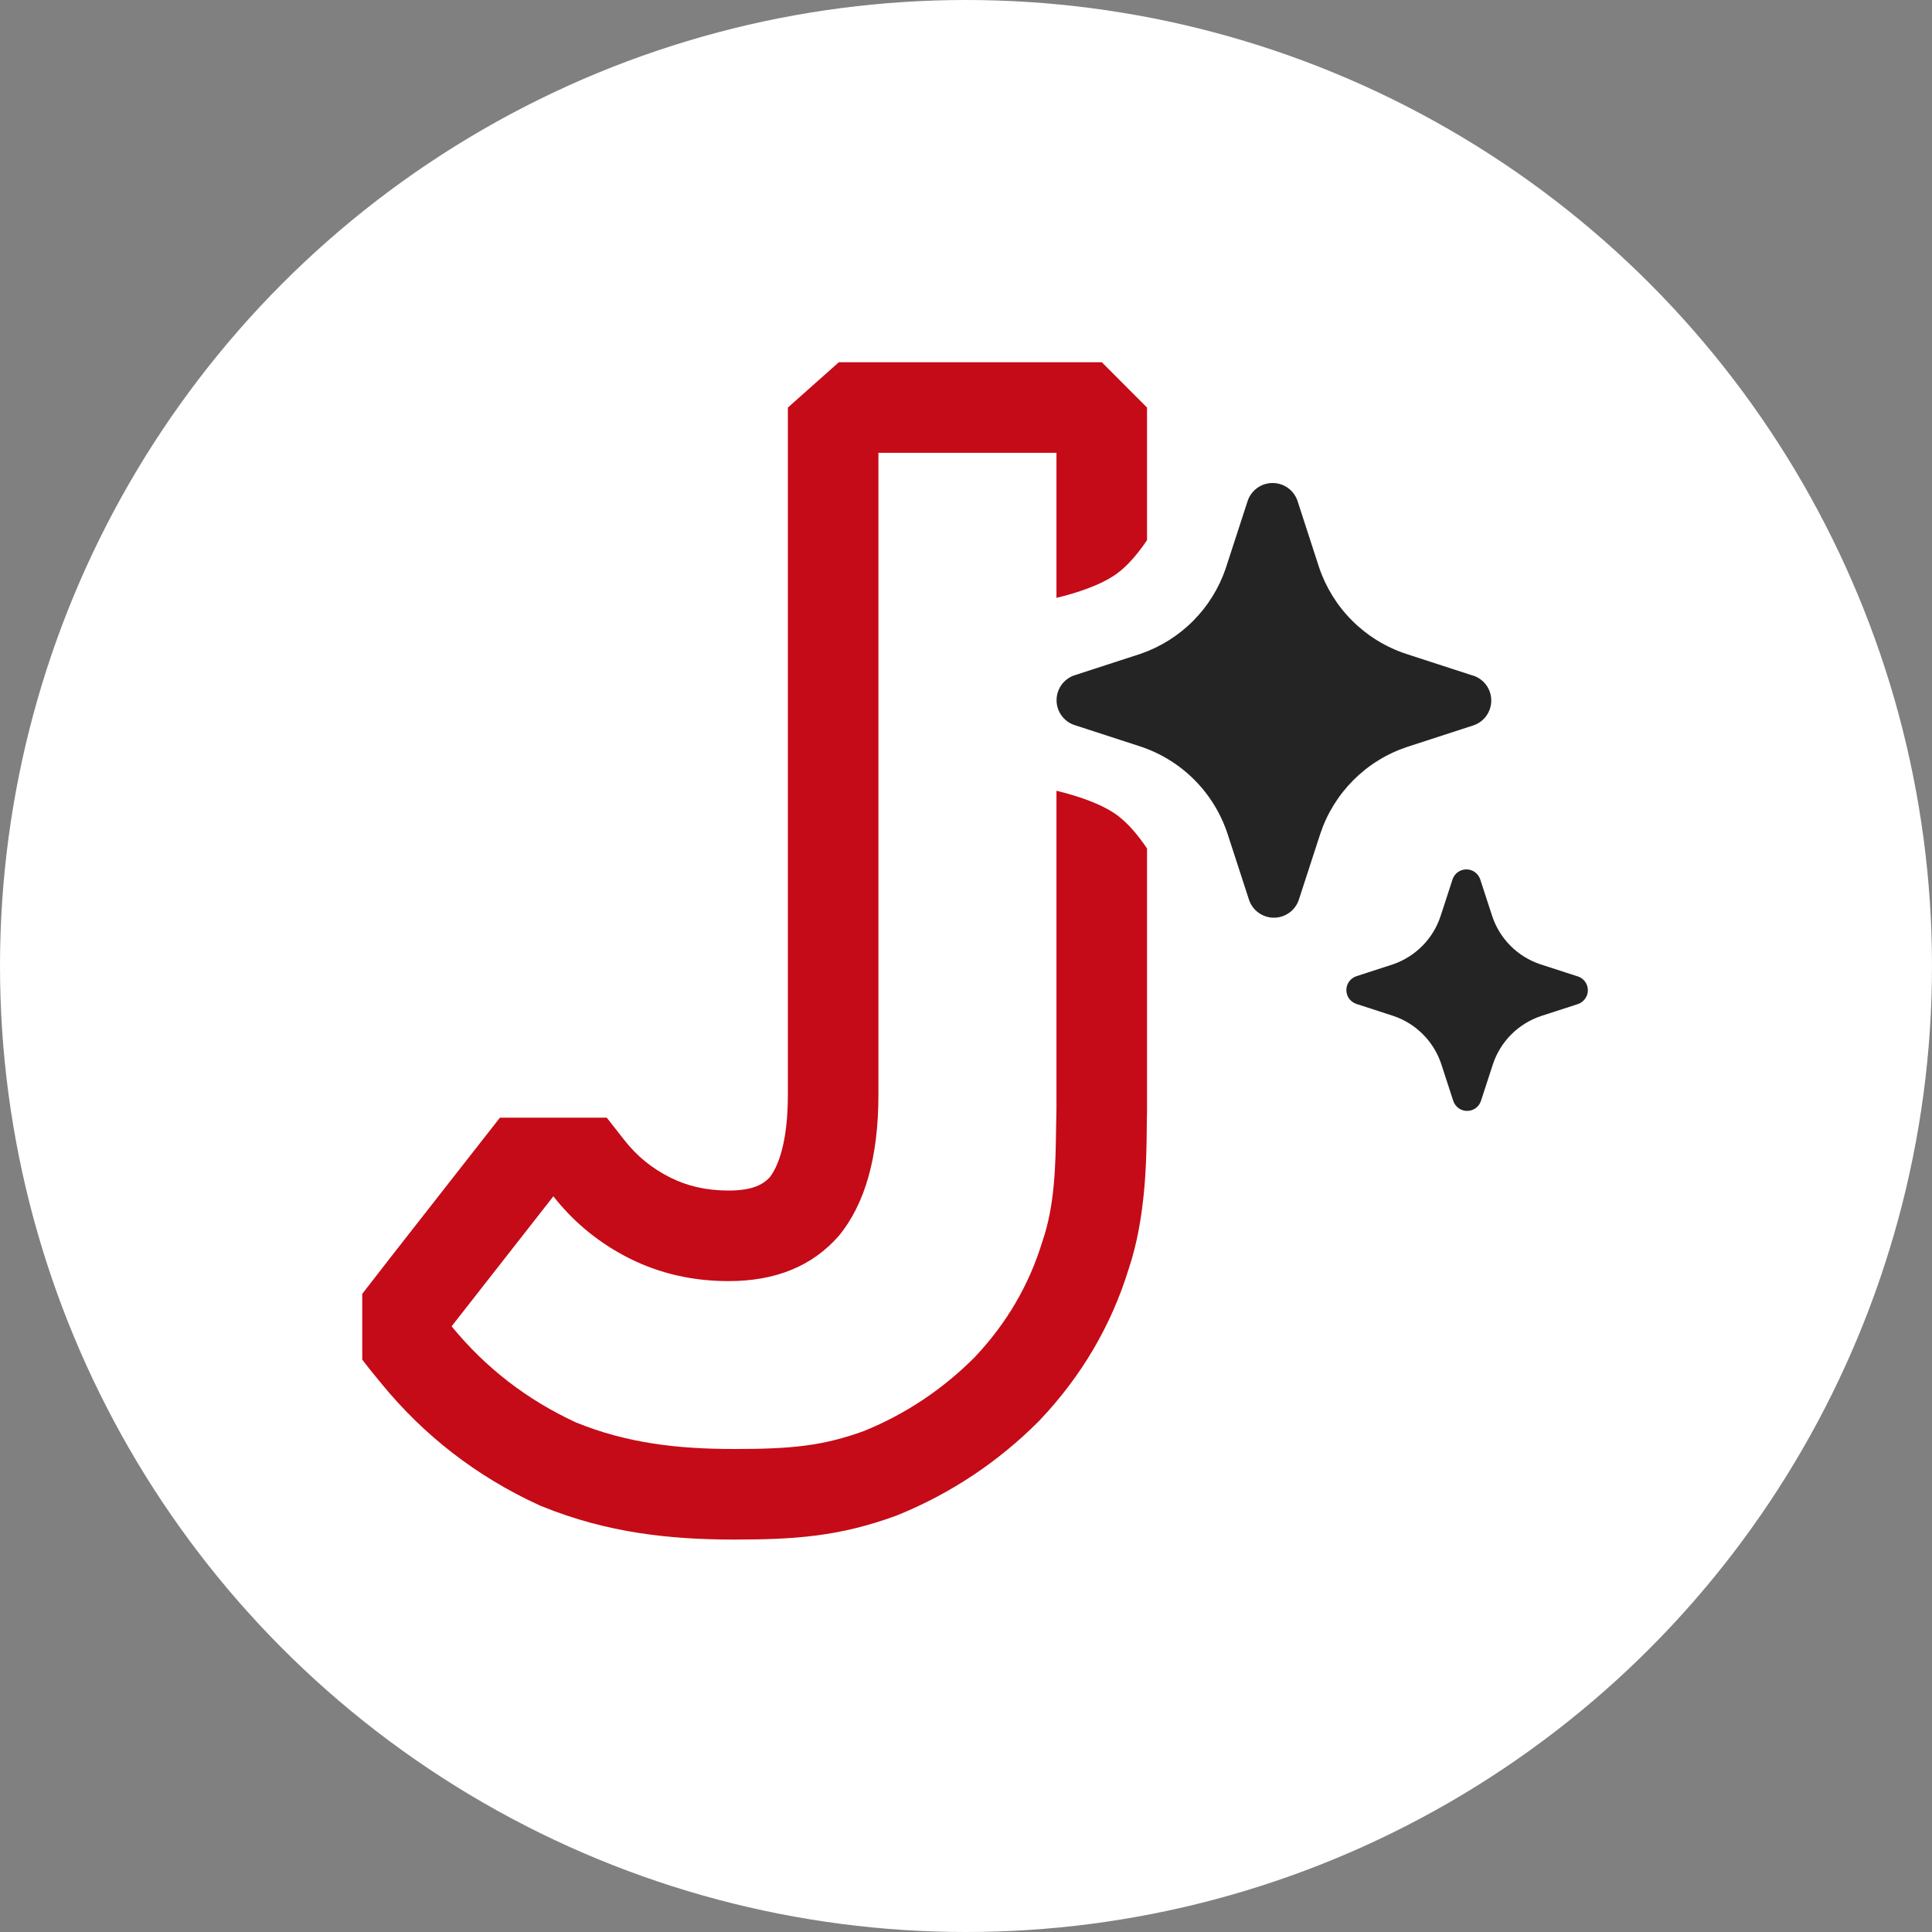 <svg width="40" height="40" viewBox="0 0 40 40" fill="none" xmlns="http://www.w3.org/2000/svg">
<rect x="0" y="0" width="40" height="40" fill="#808080" stroke="none"/>
<circle cx="20" cy="20" r="20" fill="white"/>
<path d="M24.963 16.412C24.891 16.319 24.813 16.23 24.729 16.146C24.417 15.833 24.036 15.597 23.616 15.457L22.238 15.009C22.132 14.972 22.04 14.902 21.975 14.811C21.91 14.719 21.875 14.609 21.875 14.497C21.875 14.384 21.91 14.274 21.975 14.182C22.04 14.091 22.132 14.021 22.238 13.984L23.616 13.536C24.03 13.393 24.405 13.157 24.712 12.845C25.011 12.542 25.237 12.176 25.375 11.774L25.386 11.74L25.834 10.363C25.872 10.257 25.941 10.165 26.033 10.1C26.125 10.035 26.235 10 26.347 10C26.46 10 26.57 10.035 26.662 10.1C26.754 10.165 26.823 10.257 26.861 10.363L27.308 11.74C27.448 12.158 27.683 12.539 27.995 12.85C28.307 13.162 28.688 13.397 29.107 13.536L30.484 13.984L30.512 13.991C30.618 14.028 30.71 14.098 30.775 14.189C30.84 14.281 30.875 14.391 30.875 14.503C30.875 14.616 30.84 14.726 30.775 14.818C30.71 14.909 30.618 14.979 30.512 15.016L29.134 15.464C28.715 15.603 28.334 15.838 28.022 16.15C27.71 16.462 27.475 16.842 27.336 17.26L26.888 18.637C26.884 18.649 26.88 18.66 26.875 18.671C26.835 18.763 26.771 18.842 26.689 18.9C26.597 18.965 26.488 19 26.375 19C26.262 19 26.153 18.965 26.061 18.9C25.969 18.835 25.899 18.743 25.862 18.637L25.414 17.26C25.313 16.953 25.16 16.667 24.963 16.412ZM32.658 20.213L31.892 19.965C31.66 19.887 31.448 19.757 31.275 19.584C31.102 19.41 30.971 19.199 30.894 18.966L30.645 18.202C30.624 18.143 30.585 18.092 30.534 18.055C30.483 18.019 30.422 18 30.36 18C30.297 18 30.236 18.019 30.185 18.055C30.134 18.092 30.095 18.143 30.075 18.202L29.826 18.966C29.75 19.197 29.622 19.408 29.451 19.581C29.28 19.754 29.072 19.885 28.842 19.965L28.077 20.213C28.018 20.234 27.967 20.273 27.93 20.324C27.894 20.375 27.875 20.436 27.875 20.498C27.875 20.561 27.894 20.622 27.93 20.673C27.967 20.724 28.018 20.762 28.077 20.783L28.842 21.032C29.075 21.109 29.287 21.24 29.46 21.414C29.634 21.588 29.764 21.8 29.841 22.034L30.09 22.798C30.111 22.857 30.149 22.908 30.2 22.945C30.251 22.981 30.312 23 30.375 23C30.438 23 30.499 22.981 30.55 22.945C30.601 22.908 30.639 22.857 30.66 22.798L30.909 22.034C30.986 21.801 31.117 21.59 31.29 21.416C31.464 21.243 31.675 21.113 31.908 21.035L32.673 20.787C32.732 20.766 32.783 20.727 32.819 20.676C32.856 20.625 32.875 20.564 32.875 20.502C32.875 20.439 32.856 20.378 32.819 20.327C32.783 20.276 32.732 20.238 32.673 20.217L32.658 20.213Z" fill="#242424"/>
<path fill-rule="evenodd" clip-rule="evenodd" d="M23.748 23.009L23.748 22.982V17.567C23.567 17.298 23.355 17.043 23.125 16.875C22.791 16.632 22.279 16.47 21.873 16.372V22.954C21.87 23.085 21.867 23.223 21.865 23.365L21.865 23.366C21.855 24.093 21.842 24.955 21.581 25.704C21.308 26.602 20.84 27.402 20.176 28.104C19.513 28.767 18.752 29.274 17.894 29.625C17.036 29.938 16.381 30 15.202 30C14.023 30 12.978 29.879 11.925 29.45C10.911 28.982 10.052 28.318 9.35 27.46L11.457 24.768C11.852 25.271 12.33 25.675 12.89 25.979C12.938 26.006 12.987 26.031 13.037 26.056C13.661 26.368 14.344 26.524 15.085 26.524C16.06 26.524 16.821 26.212 17.367 25.587C17.913 24.924 18.187 23.949 18.187 22.662V9.375H21.873V12.378C22.279 12.28 22.791 12.118 23.125 11.875C23.355 11.707 23.567 11.452 23.748 11.183V8.438L22.812 7.5H17.367L16.312 8.438V15.081V22.662C16.312 23.686 16.097 24.166 15.937 24.374C15.809 24.512 15.598 24.649 15.085 24.649C14.617 24.649 14.223 24.553 13.876 24.379C13.498 24.19 13.188 23.937 12.931 23.61L12.562 23.14H10.35L10.328 23.169L9.201 24.608L8.075 26.047L7.5 26.788V28.15L7.661 28.357L7.899 28.648C8.782 29.727 9.869 30.566 11.139 31.152L11.178 31.17L11.217 31.186C12.579 31.741 13.891 31.875 15.202 31.875C16.473 31.875 17.378 31.808 18.535 31.388L18.57 31.375L18.604 31.361C19.695 30.914 20.665 30.267 21.502 29.43L21.521 29.411L21.539 29.391C22.387 28.494 23.003 27.453 23.364 26.284C23.725 25.22 23.737 23.999 23.743 23.308L23.743 23.308C23.744 23.192 23.745 23.092 23.748 23.009Z" fill="#C50B17"/>
</svg>
